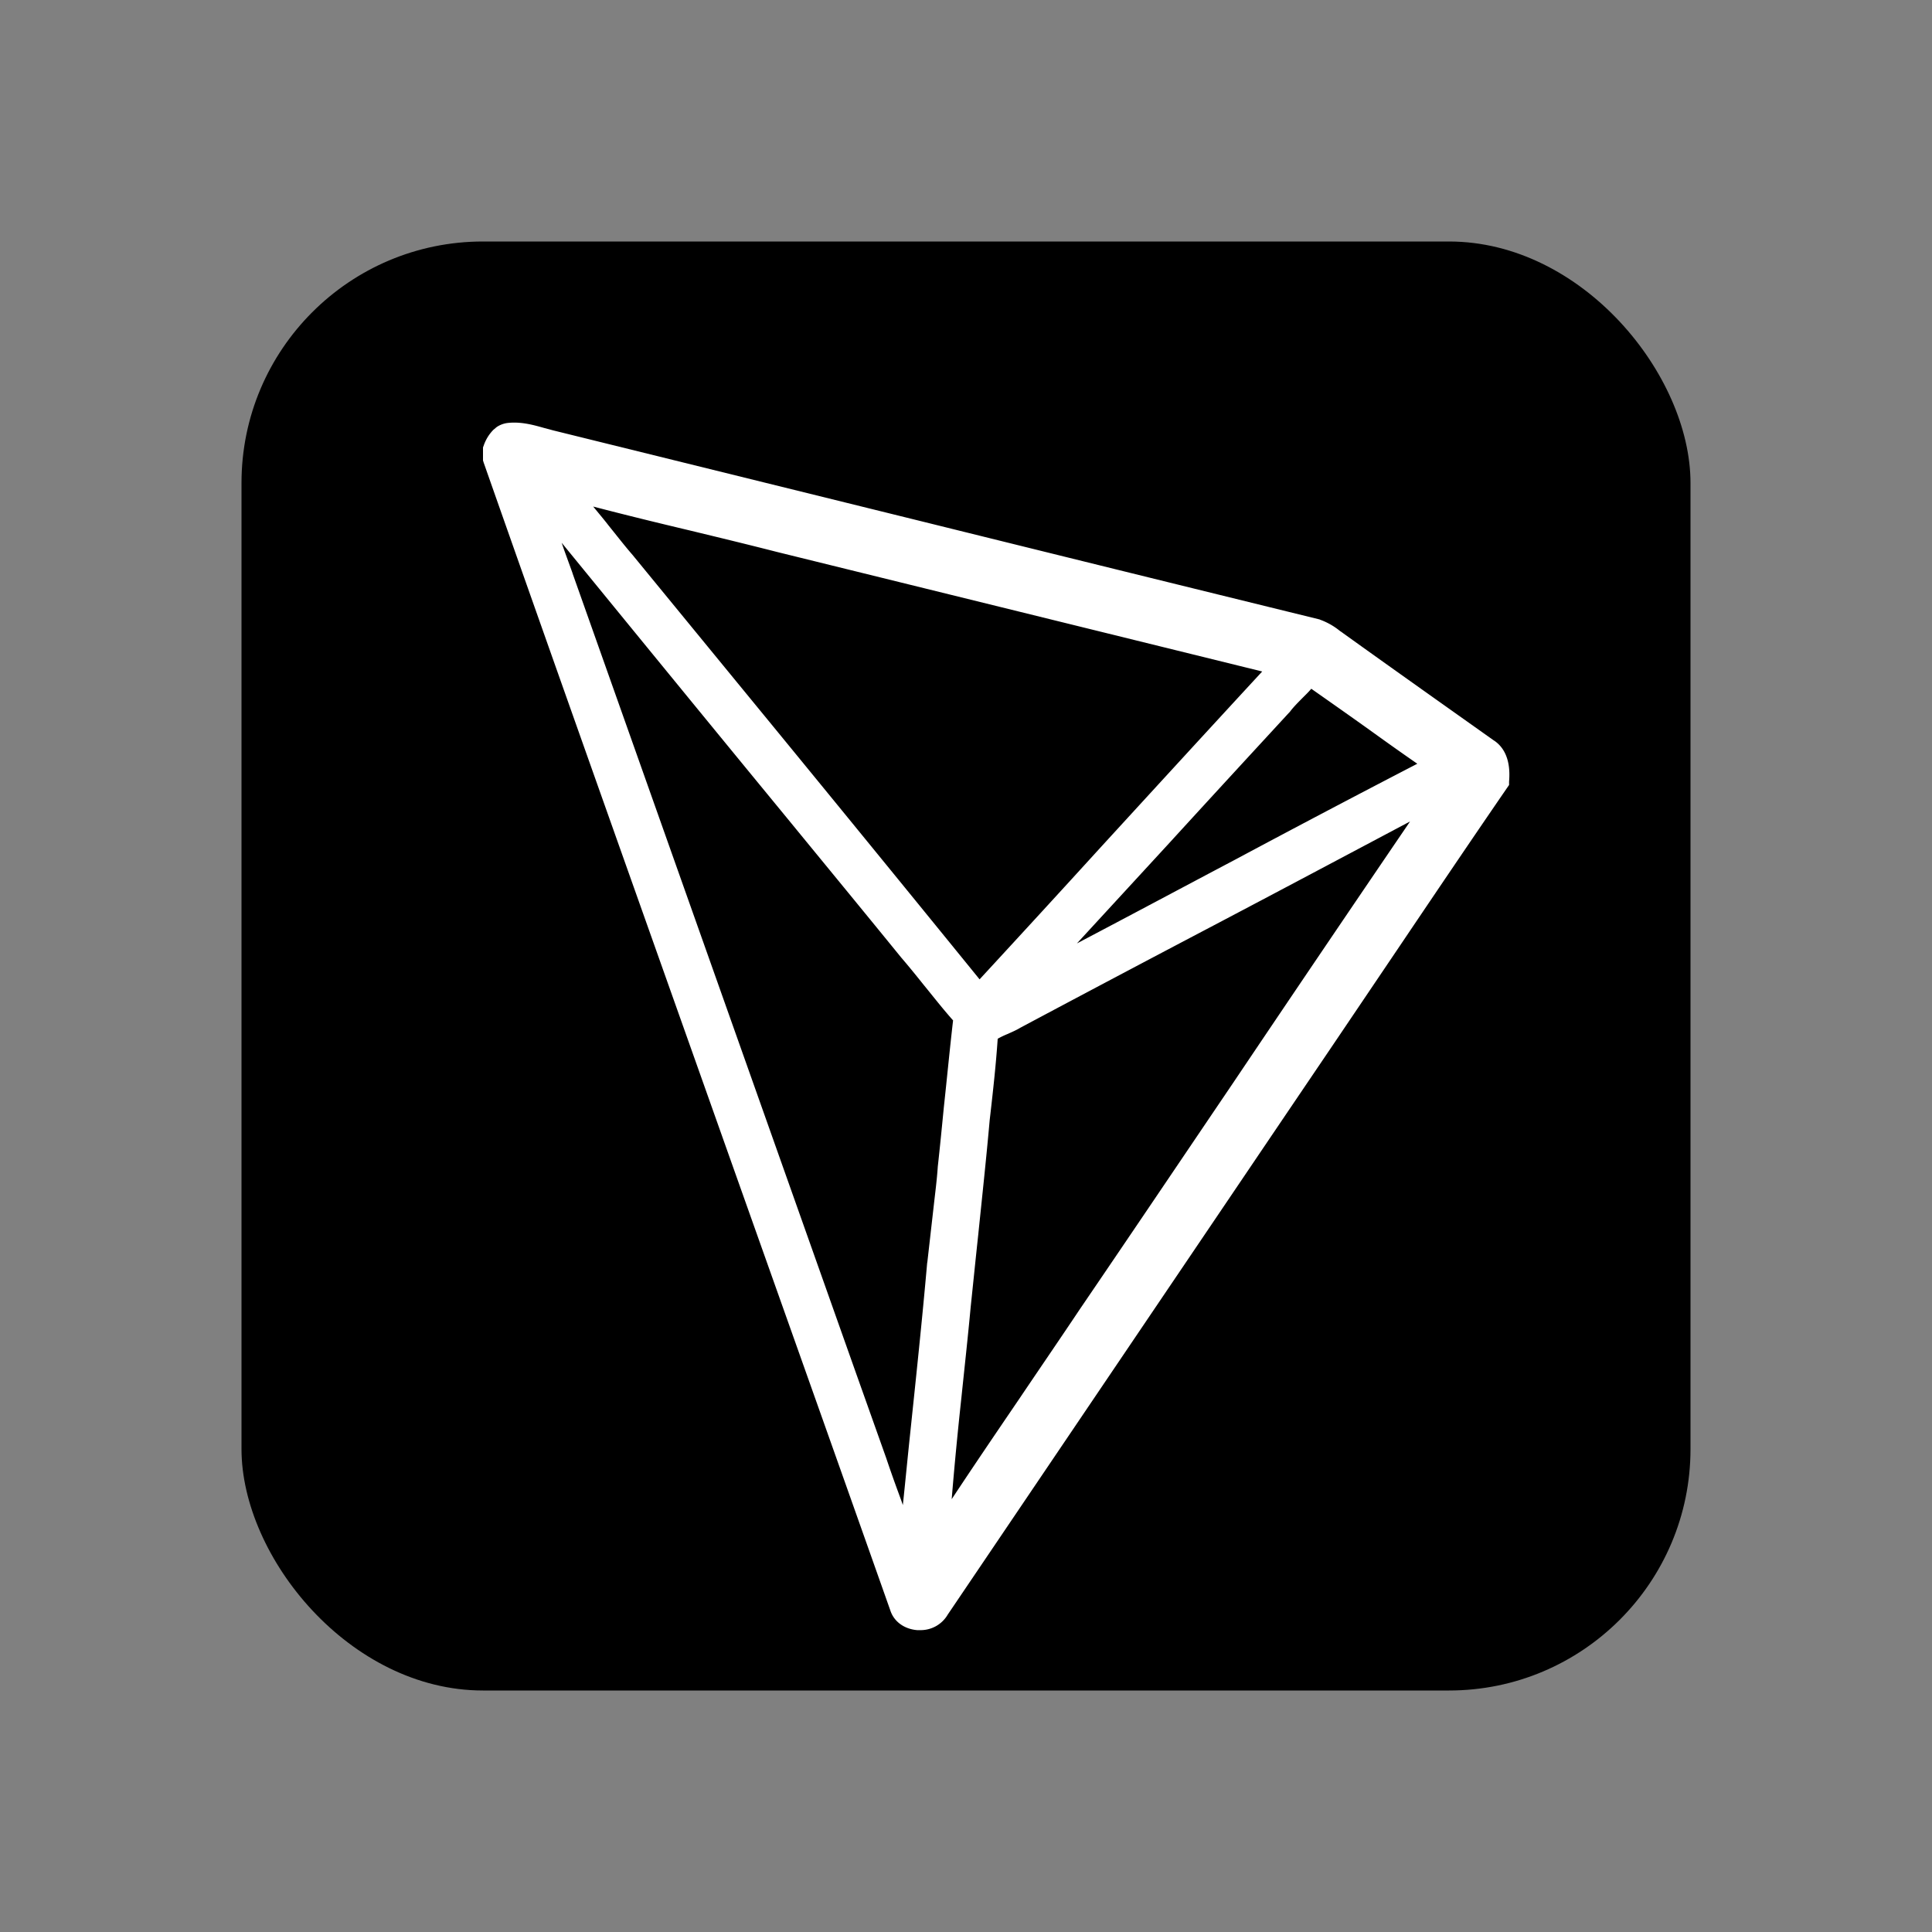 <svg xmlns="http://www.w3.org/2000/svg" width="32" height="32"><rect width="100%" height="100%" fill="#808080" stroke="none"/><g fill="none"><rect x="4" y="4" width="24" height="24" rx="4" ry="4" fill="#000"/><path fill="#FFF" d="M24.745 12.266c-.799-.567-1.654-1.172-2.49-1.772-.019-.014-.037-.028-.06-.042a1.12 1.12 0 0 0-.328-.187l-.01-.005a3200.4 3200.4 0 0 1-6.709-1.654L9.164 7.129l-.157-.042c-.18-.051-.388-.108-.61-.08a.421.421 0 0 0-.17.066l-.056.047a.69.69 0 0 0-.157.253L8 7.411v.215l.01.033c1.26 3.585 2.554 7.222 3.802 10.741.961 2.71 1.96 5.516 2.934 8.272.06.187.231.31.444.328h.046a.519.519 0 0 0 .462-.258l3.66-5.413c.891-1.317 1.783-2.638 2.675-3.955l1.095-1.622c.6-.89 1.22-1.809 1.835-2.704l.032-.046v-.057c.014-.164.018-.501-.25-.68m-4.288 1.974c-.86.454-1.737.923-2.62 1.387l1.544-1.678c.642-.703 1.312-1.43 1.968-2.142l.014-.014c.055-.075.125-.145.199-.22.05-.051.106-.103.157-.164.342.24.688.483 1.021.722.24.173.485.347.735.52a257.207 257.207 0 0 0-3.018 1.589m-2.208-.225c-.661.726-1.345 1.471-2.024 2.207a1308.127 1308.127 0 0 0-3.965-4.855l-1.779-2.17-.004-.005c-.134-.154-.264-.323-.393-.482-.083-.108-.171-.211-.259-.319.536.14 1.077.272 1.608.398.467.113.952.23 1.428.352l8.045 1.982c-.892.966-1.789 1.945-2.657 2.892m-2.325 9.134c.051-.492.107-.998.153-1.495.042-.399.083-.806.125-1.195.064-.624.134-1.27.19-1.903l.013-.112c.046-.404.092-.82.12-1.238a1.38 1.38 0 0 1 .167-.08c.069-.032.138-.06.207-.102a611.674 611.674 0 0 1 3.207-1.697c1.068-.562 2.163-1.144 3.249-1.72a935.472 935.472 0 0 0-2.944 4.35c-.827 1.222-1.677 2.483-2.523 3.725-.332.497-.679 1.003-1.007 1.49-.37.544-.749 1.101-1.118 1.66.046-.563.101-1.13.161-1.683M9.484 9.496c-.06-.169-.126-.342-.181-.506 1.248 1.528 2.504 3.065 3.729 4.555.633.773 1.266 1.542 1.899 2.32.125.145.25.3.37.45.157.192.314.394.485.586-.056.482-.102.97-.153 1.438-.032.328-.064.657-.101.99v.004c-.014.21-.042.422-.065.628l-.106.933-.005.032c-.083.947-.185 1.903-.282 2.831-.041.384-.078.778-.12 1.172-.023-.07-.05-.141-.074-.207a21.05 21.05 0 0 1-.203-.576l-.495-1.392L9.483 9.496"/></g></svg>